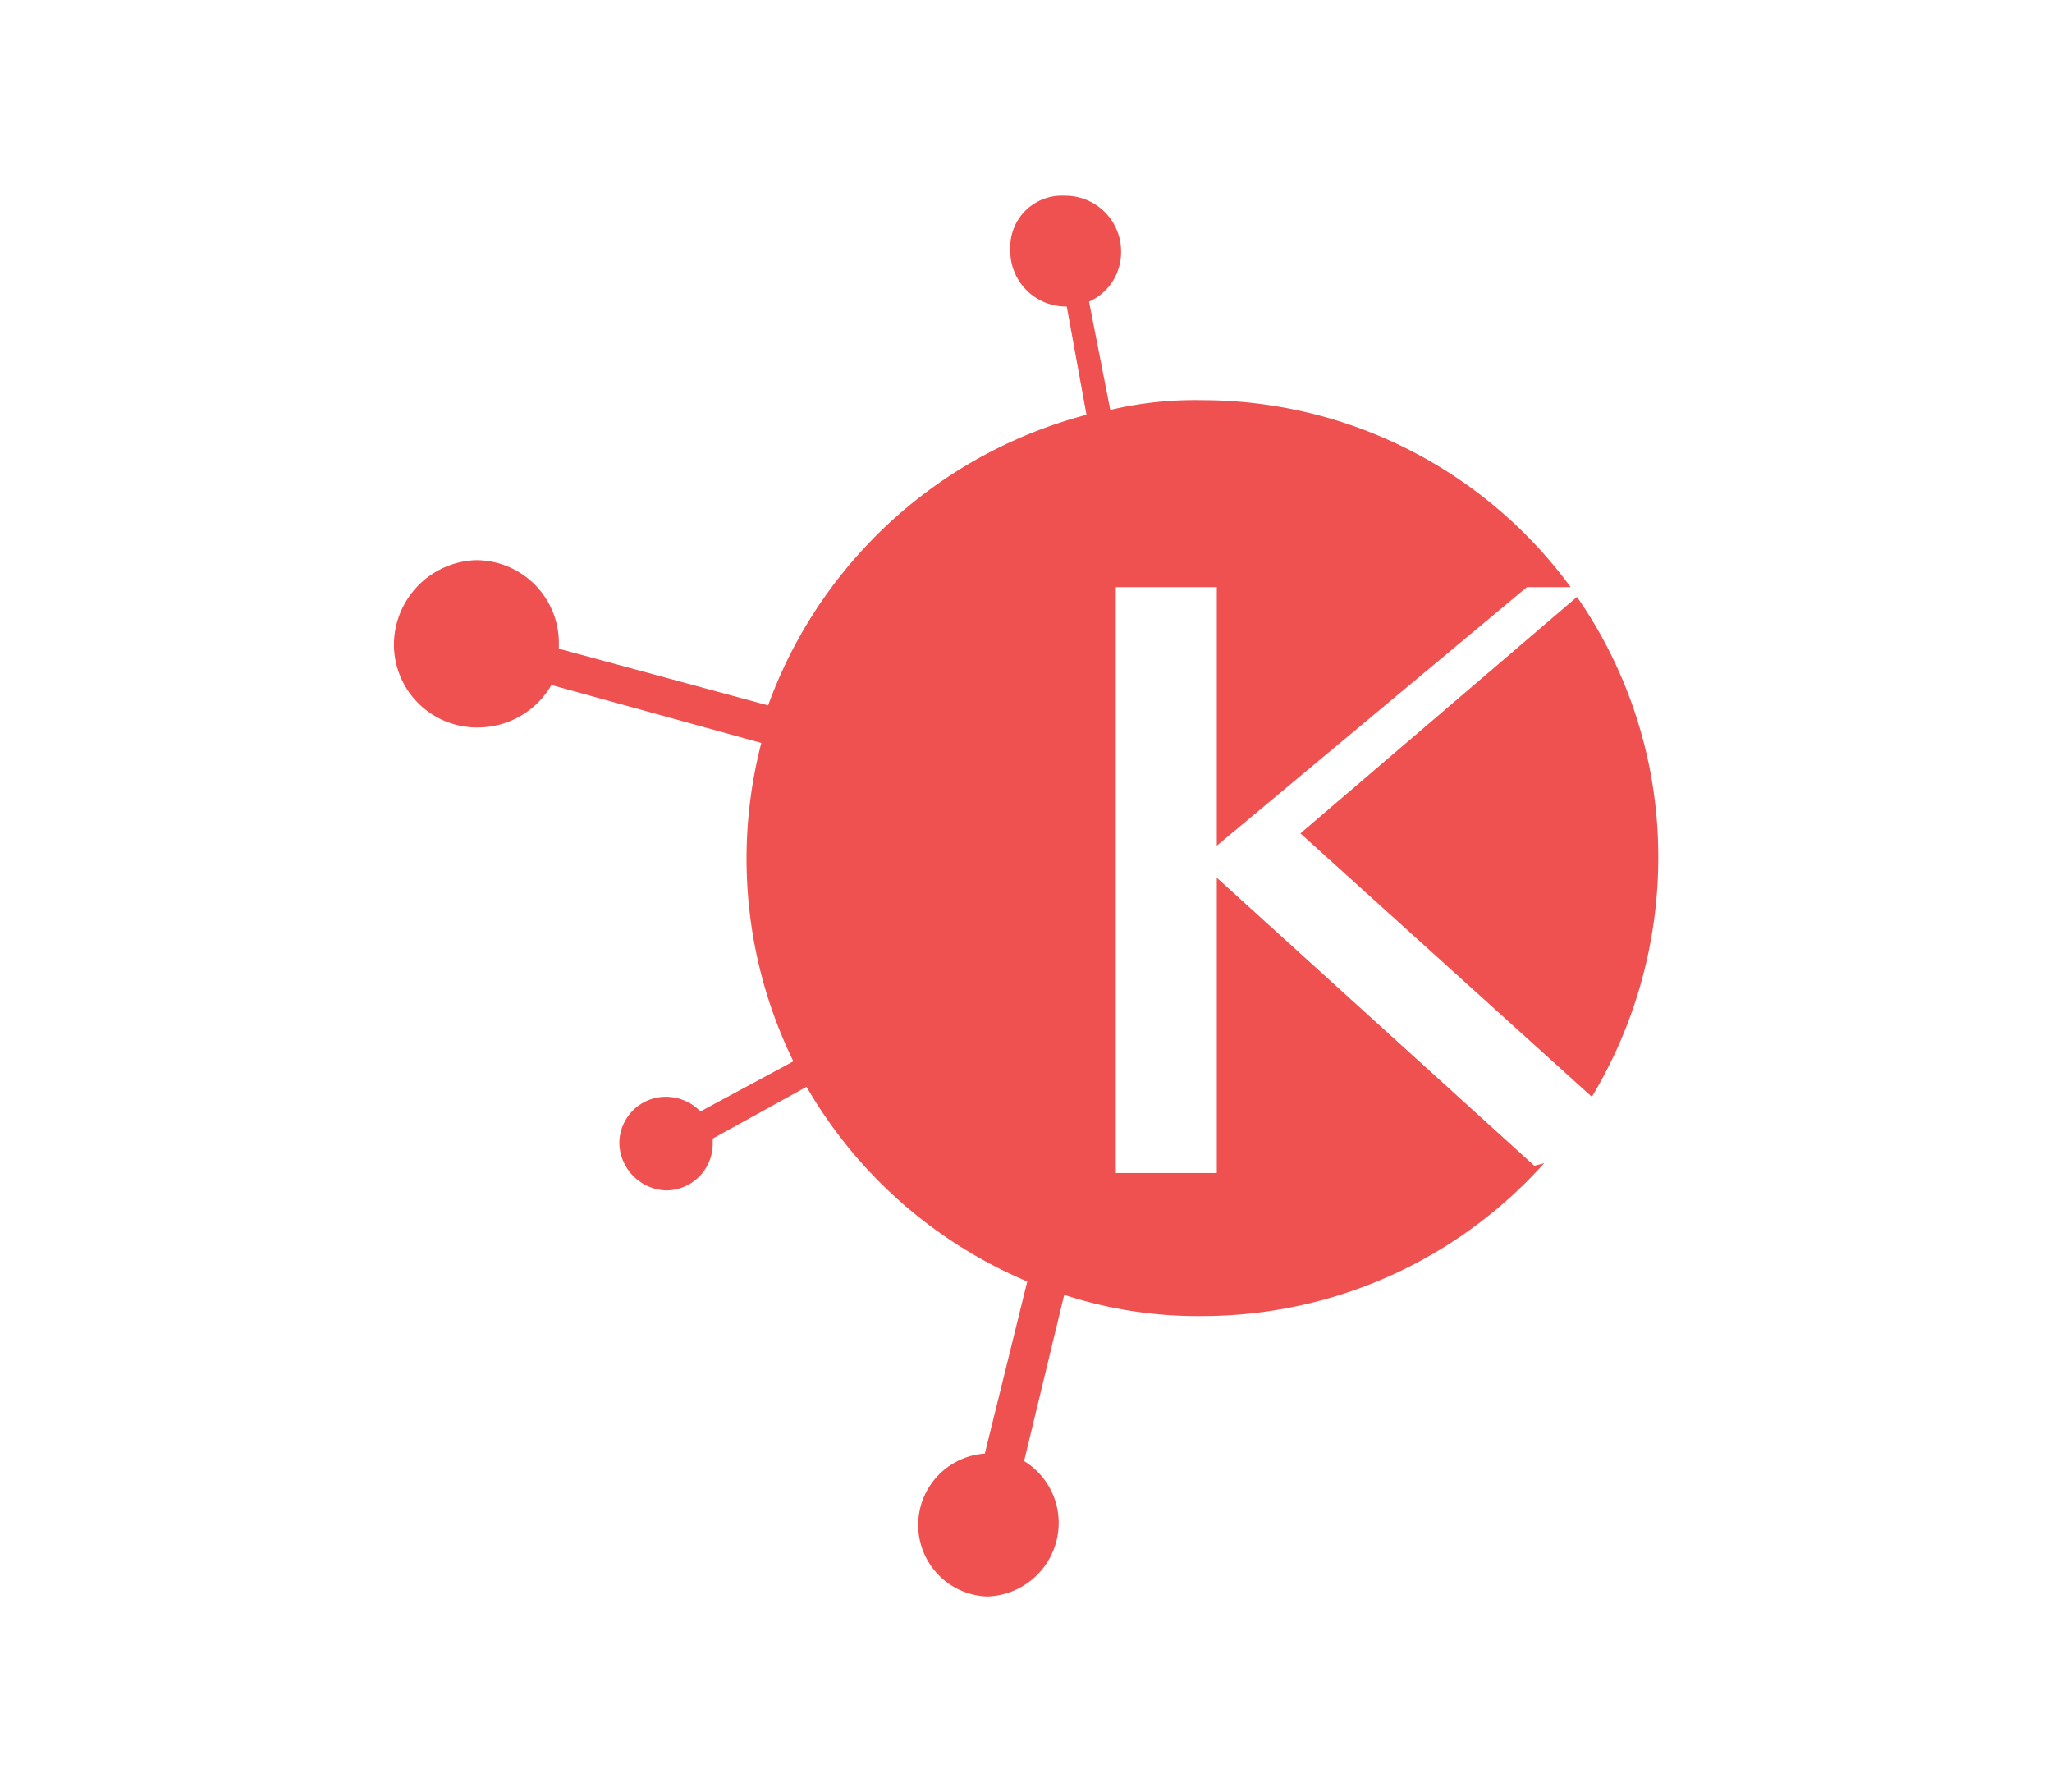 <svg id="Layer_1" data-name="Layer 1" xmlns="http://www.w3.org/2000/svg" viewBox="0 0 96.68 84.42"><defs><style>.cls-1{fill:#ef5050;}</style></defs><path class="cls-1" d="M57.33,41.35V55.26H52.57V27.66h4.76V39.84L71.94,27.66H74a21.53,21.53,0,0,0-17.4-8.81,17.26,17.26,0,0,0-4.29.46l-1-5.1a2.55,2.55,0,0,0,1.51-2.32,2.63,2.63,0,0,0-2.67-2.67,2.43,2.43,0,0,0-2.55,2.55,2.62,2.62,0,0,0,2.66,2.67l.93,5.1a21.88,21.88,0,0,0-15,13.69l-9.86-2.67v-.23a3.9,3.9,0,0,0-3.94-3.94,4,4,0,0,0-3.83,3.94,3.91,3.91,0,0,0,3.95,3.94,4,4,0,0,0,3.47-2L35.87,35a21.73,21.73,0,0,0,1.51,15L33,52.36a2.28,2.28,0,0,0-1.62-.69,2.19,2.19,0,0,0-2.2,2.2,2.28,2.28,0,0,0,2.2,2.21,2.2,2.2,0,0,0,2.2-2.21v-.23L38,51.2A21.79,21.79,0,0,0,48.4,60.37l-2,8.11a3.37,3.37,0,0,0,.11,6.73,3.47,3.47,0,0,0,3.37-3.48,3.42,3.42,0,0,0-1.63-2.9L50.14,61a20.2,20.2,0,0,0,6.49,1A21.62,21.62,0,0,0,72.75,54.8l-.46.12Z"/><path class="cls-1" d="M61.27,39.26,75,51.67a21.88,21.88,0,0,0,3.13-11.25,21.45,21.45,0,0,0-3.83-12.3Z"/></svg>